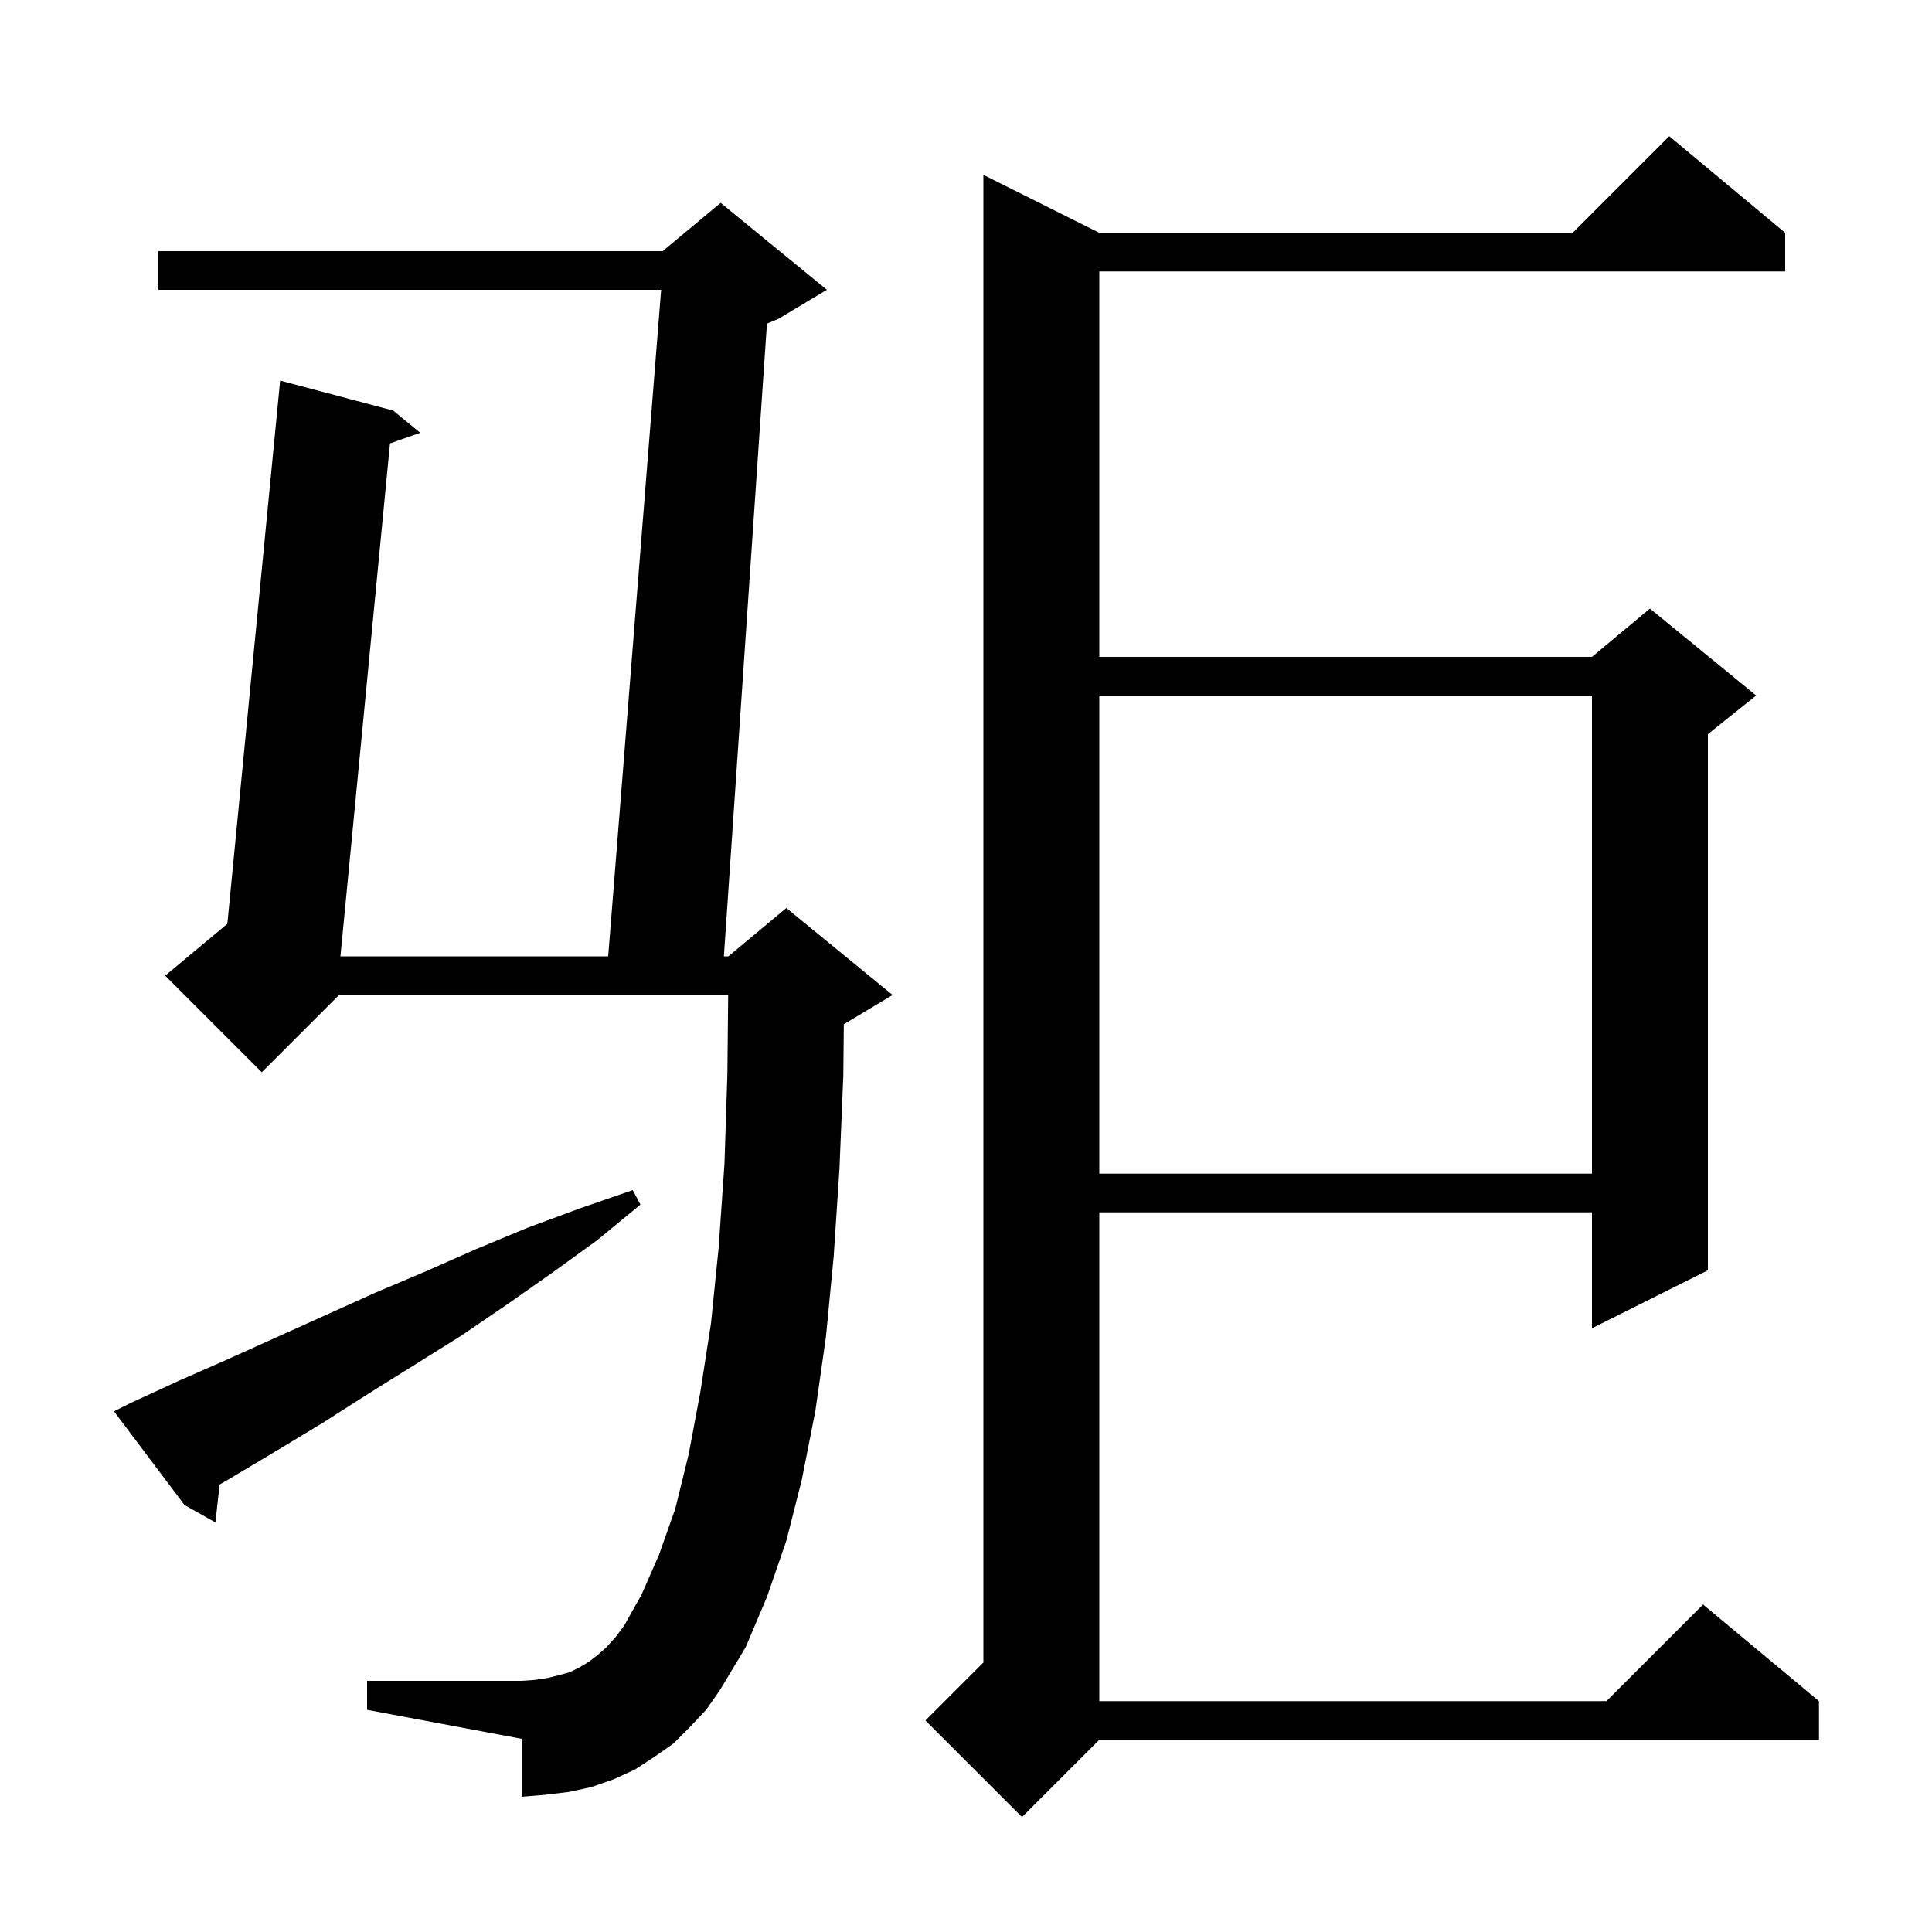 <svg xmlns="http://www.w3.org/2000/svg" xmlns:xlink="http://www.w3.org/1999/xlink" version="1.1" baseProfile="full" viewBox="0 0 200 200" width="200" height="200">
<g fill="black">
<path d="M 184.8 24.1 L 184.8 28.1 L 113.8 28.1 L 113.8 68.0 L 164.8 68.0 L 170.8 63.0 L 181.8 72.0 L 176.8 76.0 L 176.8 131.5 L 164.8 137.5 L 164.8 125.5 L 113.8 125.5 L 113.8 176.1 L 166.3 176.1 L 176.3 166.1 L 188.3 176.1 L 188.3 180.1 L 113.8 180.1 L 105.8 188.1 L 95.8 178.1 L 101.8 172.1 L 101.8 18.1 L 113.8 24.1 L 162.8 24.1 L 172.8 14.1 Z M 71.4 178.8 L 69.7 180.5 L 67.7 181.9 L 65.7 183.2 L 63.5 184.2 L 61.2 185.0 L 58.9 185.5 L 56.4 185.8 L 54.0 186.0 L 54.0 180.0 L 38.0 177.0 L 38.0 174.0 L 54.0 174.0 L 55.4 173.9 L 56.7 173.7 L 57.9 173.4 L 59.0 173.1 L 60.0 172.6 L 61.0 172.0 L 61.9 171.3 L 62.8 170.5 L 63.7 169.5 L 64.6 168.3 L 66.4 165.1 L 68.2 161.0 L 69.9 156.2 L 71.3 150.5 L 72.5 144.1 L 73.6 137.0 L 74.4 129.1 L 75.0 120.4 L 75.3 111.1 L 75.38 103.0 L 35.1 103.0 L 27.1 111.0 L 17.1 101.0 L 23.536 95.637 L 29.0 39.4 L 40.7 42.5 L 43.5 44.8 L 40.371 45.904 L 35.242 99.0 L 62.959 99.0 L 68.441 30.0 L 16.4 30.0 L 16.4 26.0 L 68.6 26.0 L 74.6 21.0 L 85.6 30.0 L 80.6 33.0 L 79.394 33.503 L 74.936 99.0 L 75.4 99.0 L 81.4 94.0 L 92.4 103.0 L 87.4 106.0 L 87.351 106.02 L 87.3 111.3 L 86.9 121.0 L 86.3 130.1 L 85.5 138.4 L 84.4 146.1 L 83.0 153.2 L 81.4 159.5 L 79.4 165.3 L 77.2 170.5 L 74.5 175.0 L 73.1 177.0 Z M 13.6 145.2 L 18.6 142.9 L 23.6 140.7 L 38.9 133.8 L 44.1 131.6 L 49.3 129.3 L 54.6 127.1 L 60.0 125.1 L 65.5 123.2 L 66.3 124.7 L 61.8 128.4 L 57.1 131.8 L 52.4 135.1 L 47.7 138.3 L 38.1 144.3 L 33.4 147.3 L 28.6 150.2 L 23.9 153.0 L 22.736 153.679 L 22.3 157.6 L 19.1 155.8 L 11.8 146.1 Z M 113.8 72.0 L 113.8 121.5 L 164.8 121.5 L 164.8 72.0 Z " />
</g>
</svg>
